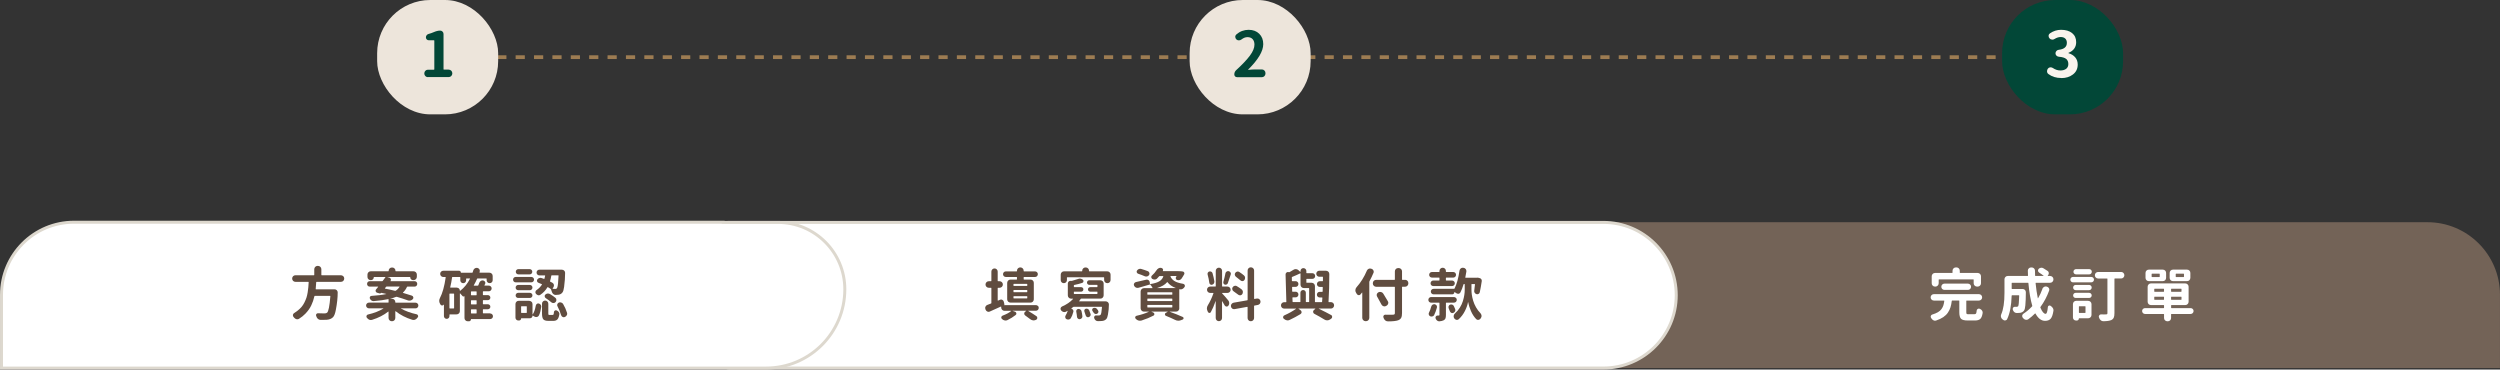 <?xml version="1.0" encoding="UTF-8"?>
<svg id="b" data-name="圖層 2" xmlns="http://www.w3.org/2000/svg" width="894.74" height="132.26" viewBox="0 0 894.74 132.26">
  <rect x="0" y="0" width="894.74" height="132.26" fill="#333333" stroke="none"/>
  <g id="c" data-name="圖層 4">
    <g>
      <path d="M562.67,79.53h306.1c14.33,0,25.96,11.63,25.96,25.96v26.24h-332.07v-52.2h0Z" style="fill: #736357;"/>
      <path d="M260.94,79.6h312.92c14.39,0,26.06,11.68,26.06,26.06h0c0,14.39-11.68,26.06-26.06,26.06H260.94c-1.17,0-2.12-.95-2.12-2.12v-47.88c0-1.17,.95-2.12,2.12-2.12Z" style="fill: #fff; stroke: #ddd8ce; stroke-miterlimit: 10; stroke-width: 1.07px;"/>
      <g>
        <line x1="173.03" y1="20.46" x2="174.67" y2="20.46" style="fill: none; stroke: #9d7c52; stroke-miterlimit: 10; stroke-width: 1.34px;"/>
        <line x1="177.96" y1="20.46" x2="715.31" y2="20.46" style="fill: none; stroke: #9d7c52; stroke-dasharray: 0 0 3.29 3.29; stroke-miterlimit: 10; stroke-width: 1.34px;"/>
        <line x1="716.95" y1="20.46" x2="718.59" y2="20.46" style="fill: none; stroke: #9d7c52; stroke-miterlimit: 10; stroke-width: 1.34px;"/>
      </g>
      <rect x="134.98" width="43.31" height="40.93" rx="19.04" ry="19.04" style="fill: #ede5db;"/>
      <path d="M153.15,27.62c-.35,0-.66-.13-.91-.38-.26-.26-.38-.56-.38-.91v-.09c0-.35,.13-.66,.38-.91s.56-.38,.91-.38h2.11c.12,0,.18-.05,.18-.15V14.56c0-.1-.06-.15-.18-.15h-1.82c-.28,0-.52-.1-.71-.3-.2-.2-.3-.44-.3-.74s.09-.55,.28-.78c.18-.23,.42-.38,.71-.45,.66-.18,1.25-.38,1.78-.62,.86-.38,1.64-.57,2.33-.57,.34,0,.62,.12,.86,.36s.35,.53,.35,.87v12.59c0,.1,.06,.15,.18,.15h1.67c.35,0,.66,.13,.91,.38,.26,.26,.38,.56,.38,.91v.09c0,.35-.13,.66-.38,.91s-.56,.38-.91,.38h-7.43Z" style="fill: #024737;"/>
      <rect x="425.76" width="43.31" height="40.93" rx="19.04" ry="19.04" style="fill: #ede5db;"/>
      <path d="M442.72,27.62c-.26,0-.49-.09-.68-.27-.19-.18-.29-.41-.29-.69,0-.63,.23-1.16,.7-1.58,2.17-1.98,3.79-3.7,4.88-5.16s1.63-2.78,1.63-3.93c0-.85-.22-1.51-.66-1.99-.44-.48-1.06-.71-1.85-.71-.72,0-1.43,.28-2.13,.83-.29,.22-.61,.33-.95,.33s-.63-.12-.88-.35c-.26-.26-.4-.57-.4-.92s.14-.64,.42-.88c1.26-1.08,2.72-1.63,4.37-1.63,1.57,0,2.83,.47,3.79,1.41,.96,.94,1.44,2.18,1.44,3.71,0,2.52-1.8,5.56-5.41,9.12-.03,.02-.04,.04-.02,.07,.02,.03,.04,.04,.07,.02,1.04-.1,1.88-.15,2.53-.15h2.33c.35,0,.66,.13,.91,.38,.26,.26,.38,.56,.38,.91v.2c0,.35-.13,.66-.38,.91s-.56,.38-.91,.38h-8.9Z" style="fill: #024737;"/>
      <rect x="716.54" width="43.31" height="40.93" rx="19.04" ry="19.04" style="fill: #024737;"/>
      <path d="M737.75,27.92c-1.85,0-3.39-.48-4.64-1.43-.29-.22-.46-.52-.48-.9v-.13c0-.32,.1-.62,.31-.9,.21-.28,.48-.43,.83-.46h.15c.28,0,.54,.08,.79,.24,.86,.59,1.76,.88,2.7,.88,.86,0,1.55-.2,2.07-.6,.51-.4,.77-.97,.77-1.7,0-.78-.25-1.38-.75-1.81-.5-.43-1.38-.7-2.64-.8-.34-.03-.62-.16-.86-.39s-.35-.51-.35-.84,.12-.6,.35-.85,.51-.38,.84-.41c1.92-.22,2.88-1.05,2.88-2.48,0-.66-.19-1.17-.58-1.54-.39-.37-.94-.55-1.66-.55-.72,.02-1.43,.24-2.13,.68-.25,.18-.52,.26-.81,.26-.06,0-.11,0-.15-.02-.37-.03-.66-.18-.88-.44l-.02-.04c-.21-.23-.31-.5-.31-.81v-.13c.04-.35,.21-.63,.5-.83,1.25-.84,2.56-1.25,3.96-1.25,1.66,0,2.97,.39,3.95,1.17,.97,.78,1.46,1.87,1.46,3.27,0,.88-.23,1.64-.7,2.29s-1.14,1.14-2.02,1.49c-.04,.01-.07,.04-.07,.08s.02,.06,.07,.08c.98,.28,1.77,.77,2.37,1.46,.6,.7,.9,1.56,.9,2.6,0,1.48-.56,2.66-1.69,3.53s-2.51,1.31-4.15,1.31Z" style="fill: #f9f4ed;"/>
      <path d="M278.42,79.6h-19.6v-.07H26.5c-14.34,0-25.96,11.62-25.96,25.96v26.24H274.17c15.57,0,28.19-12.62,28.19-28.19h0c0-13.22-10.72-23.94-23.94-23.94Z" style="fill: #fff; stroke: #ddd8ce; stroke-miterlimit: 10; stroke-width: 1.07px;"/>
      <g>
        <path d="M122.86,98.85c.23,.23,.34,.51,.34,.84s-.12,.61-.34,.84-.5,.34-.83,.34h-8.68c-.11,0-.17,.05-.18,.14-.07,1.05-.13,1.85-.18,2.4-.01,.09,.03,.14,.12,.14h6.64c.32,0,.59,.11,.81,.34,.2,.22,.3,.47,.3,.77,0,1.87-.22,3.92-.65,6.16-.24,1.32-.57,2.21-.99,2.67-.53,.55-1.27,.87-2.22,.95-.34,.03-.8,.04-1.39,.04h-.95c-.32-.01-.61-.13-.87-.35-.26-.22-.44-.51-.55-.86-.03-.07-.05-.13-.08-.2-.04-.09-.06-.19-.06-.28,0-.13,.04-.26,.12-.38,.12-.2,.3-.3,.53-.3h.04c.69,.04,1.45,.06,2.28,.06,.47,0,.8-.09,.99-.26,.51-.44,.9-2.4,1.17-5.88,.01-.09-.03-.14-.12-.14h-5.41c-.09,0-.16,.05-.18,.14-.27,1.2-.64,2.28-1.11,3.25-.47,1.01-1.17,2-2.1,2.97-.67,.7-1.45,1.32-2.32,1.86-.2,.11-.4,.16-.59,.16-.11,0-.21-.01-.32-.04-.31-.08-.57-.26-.79-.52-.07-.09-.14-.18-.22-.26-.16-.17-.24-.38-.24-.61v-.14c.04-.28,.18-.49,.42-.63,.38-.23,.72-.46,1.03-.71,.62-.47,1.14-.95,1.56-1.42,.42-.48,.79-1.03,1.1-1.66,.31-.62,.55-1.2,.73-1.73,.17-.52,.32-1.15,.44-1.88s.2-1.35,.24-1.88c.04-.49,.08-1.07,.12-1.76,0-.11-.05-.16-.16-.16h-4.56c-.34,0-.62-.11-.85-.34s-.34-.51-.34-.84,.11-.61,.34-.84,.51-.34,.85-.34h6.58c.09,0,.14-.05,.14-.16v-2c0-.32,.12-.6,.35-.84,.24-.24,.51-.35,.84-.35h.16c.32,0,.6,.12,.84,.35,.24,.24,.35,.52,.35,.84v2c0,.11,.05,.16,.14,.16h6.86c.32,0,.6,.12,.83,.34Z" style="fill: #604c3f;"/>
        <path d="M149.44,108.62c.19,.2,.29,.44,.29,.72s-.1,.52-.29,.72c-.2,.2-.43,.3-.72,.3h-5.19s-.04,0-.04,.03c0,.02,0,.03,.02,.03,1.56,.9,3.43,1.59,5.61,2.06,.24,.05,.4,.2,.48,.44,.04,.08,.06,.16,.06,.24,0,.15-.05,.29-.16,.42-.04,.07-.09,.13-.14,.18-.21,.3-.48,.51-.81,.65-.19,.07-.38,.1-.57,.1-.15,0-.29-.02-.42-.06-2.29-.7-4.27-1.72-5.96-3.07-.03-.01-.05-.01-.08,0-.03,.01-.04,.03-.04,.06v2.34c0,.34-.12,.62-.34,.85-.23,.23-.51,.34-.85,.34h-.04c-.34,0-.62-.11-.85-.34-.23-.23-.34-.51-.34-.85v-2.22s-.02-.05-.05-.06c-.03-.01-.06,0-.07,.02-1.62,1.28-3.55,2.26-5.79,2.95-.13,.04-.28,.06-.42,.06-.19,0-.38-.03-.56-.1-.32-.13-.59-.35-.81-.65-.03-.03-.05-.05-.08-.08-.09-.13-.14-.28-.14-.44,0-.07,.01-.15,.04-.24,.08-.24,.24-.39,.49-.45,2.19-.51,4.04-1.22,5.53-2.14,.03-.01,.04-.03,.03-.05,0-.02-.02-.03-.05-.03h-5.15c-.27,0-.5-.1-.71-.3-.2-.2-.3-.44-.3-.72s.1-.51,.3-.72c.2-.2,.44-.3,.71-.3h6.88c.11,0,.16-.05,.16-.14v-.99c0-.09-.05-.13-.16-.12-1.33,.3-3.06,.53-5.17,.71h-.1c-.24,0-.47-.07-.69-.22-.26-.17-.44-.4-.57-.69-.04-.09-.06-.2-.06-.3s.03-.22,.1-.34c.11-.2,.28-.31,.53-.32,2.19-.15,3.95-.36,5.27-.65,.03,0,.04,0,.04-.03,0-.02-.01-.03-.04-.03-.05-.01-.3-.07-.75-.17s-.77-.17-.99-.21c-.04-.01-.07,0-.08,.02-.12,.13-.26,.2-.42,.2-.05,0-.11,0-.16-.02l-.85-.24c-.26-.07-.42-.23-.51-.48-.03-.08-.04-.16-.04-.24,0-.17,.06-.34,.18-.48,.13-.15,.38-.44,.73-.89,.03-.01,.03-.03,.02-.06-.01-.03-.03-.04-.06-.04h-2.97c-.27,0-.5-.09-.68-.28-.18-.19-.27-.42-.27-.69s.09-.5,.27-.69c.18-.19,.41-.28,.68-.28h4.44c.09,0,.17-.04,.22-.12,.58-.78,.9-1.2,.95-1.27,.01-.03,.01-.05,0-.08-.01-.03-.03-.04-.06-.04h-3.96c-.09,0-.14,.04-.14,.12,0,.28-.1,.52-.29,.72-.2,.2-.43,.29-.72,.29h-.12c-.31,0-.58-.11-.8-.33s-.33-.49-.33-.8v-.85c0-.32,.11-.6,.34-.84,.23-.24,.51-.35,.85-.35h6.24c.11,0,.16-.05,.16-.14v-.02c0-.34,.11-.62,.34-.85,.23-.23,.51-.34,.85-.34h.06c.34,0,.62,.11,.85,.34,.23,.23,.34,.51,.34,.85v.02c0,.09,.05,.14,.16,.14h6.3c.34,0,.62,.12,.85,.35,.23,.24,.34,.52,.34,.84v.79c0,.32-.11,.6-.34,.84-.23,.24-.51,.35-.85,.35h-.16c-.28,0-.52-.1-.72-.29-.2-.19-.29-.43-.29-.72,0-.08-.05-.12-.14-.12h-8.04s-.02,0-.02,.01,0,.02,.02,.03l.73,.2c.24,.08,.4,.24,.48,.49,.04,.09,.06,.18,.06,.26,0,.15-.05,.29-.16,.42-.01,.03-.01,.05,0,.07,.01,.02,.03,.03,.06,.03h8.56c.27,0,.49,.09,.68,.28,.18,.19,.27,.42,.27,.69s-.09,.5-.27,.69c-.18,.19-.41,.28-.68,.28h-2.52c-.11,0-.18,.05-.22,.14-.35,.77-.82,1.43-1.41,1.98-.03,.03-.04,.06-.03,.09s.03,.05,.07,.05c1.21,.35,2.25,.67,3.13,.97,.27,.09,.44,.27,.5,.53,.03,.08,.04,.15,.04,.22,0,.19-.07,.36-.2,.5-.21,.26-.49,.42-.83,.5-.12,.03-.25,.04-.38,.04-.2,0-.4-.03-.59-.1-1.09-.4-2.4-.83-3.92-1.27-.09-.03-.19-.02-.28,.02-.59,.24-1.27,.46-2.04,.65,0,.03,0,.04,.02,.04h.57c.34,0,.62,.11,.85,.34,.23,.23,.34,.51,.34,.85v.06c0,.09,.05,.14,.16,.14h7.07c.28,0,.52,.1,.72,.3Zm-11.05-6.06c-.09,0-.18,.04-.24,.12l-.38,.48s-.01,.05,0,.08,.03,.05,.06,.06c1.17,.22,2.36,.48,3.55,.79,.11,.01,.2,0,.28-.04,.54-.36,.98-.82,1.33-1.37,.03-.03,.03-.05,0-.08-.02-.03-.04-.04-.07-.04h-4.54Z" style="fill: #604c3f;"/>
        <path d="M175.44,112.19c.27,0,.5,.1,.7,.29,.19,.2,.29,.43,.29,.71s-.1,.51-.29,.71c-.2,.19-.43,.29-.7,.29h-6.78c-.07,0-.1,.03-.1,.1,0,.19-.07,.35-.21,.49-.14,.14-.31,.21-.5,.21h-.44c-.32,0-.6-.12-.83-.34s-.34-.5-.34-.81v-7.79s-.01-.05-.04-.04c-.11,.08-.23,.11-.36,.1-.13-.01-.24-.07-.32-.18-.3-.35-.56-.65-.81-.91-.03-.03-.05-.03-.08-.02-.03,.01-.04,.03-.04,.06v6.26c0,.34-.11,.62-.34,.85s-.51,.34-.85,.34h-2.38c-.11,0-.16,.05-.16,.16v.46c0,.27-.1,.5-.29,.7-.2,.19-.43,.29-.7,.29s-.5-.1-.7-.29c-.2-.2-.29-.43-.29-.7v-4.08s0-.04-.03-.05c-.02,0-.04,0-.05,.03-.13,.2-.32,.3-.54,.3h-.06c-.26-.01-.45-.14-.59-.38-.04-.08-.09-.17-.14-.26-.19-.34-.28-.68-.28-1.03,0-.32,.09-.65,.26-.99,.92-1.74,1.6-4.2,2.06-7.39,.03-.09-.01-.14-.12-.14h-.73c-.31,0-.58-.11-.8-.33-.22-.22-.33-.49-.33-.8s.11-.57,.33-.79c.22-.21,.49-.32,.8-.32h5.65c.17,0,.32,.06,.44,.18s.18,.27,.18,.44c0,.05,.03,.08,.08,.08h3.96c.11,0,.17-.05,.2-.14,.07-.21,.13-.43,.2-.65,.09-.32,.28-.57,.55-.75,.21-.13,.44-.2,.67-.2,.08,0,.16,0,.24,.02,.31,.05,.55,.22,.73,.49,.11,.17,.16,.36,.16,.54,0,.11-.01,.21-.04,.3-.01,.07-.03,.15-.06,.24-.01,.03,0,.06,0,.09,.02,.03,.05,.05,.09,.05h3.43c.34,0,.62,.12,.85,.34s.34,.51,.34,.85v1.49c0,.3-.1,.55-.31,.76-.21,.21-.46,.31-.77,.31s-.56-.1-.77-.31-.31-.46-.31-.76v-.46c0-.11-.05-.16-.16-.16h-3.07c-.09,0-.16,.05-.2,.14-.3,.71-.69,1.49-1.17,2.32-.01,.03-.01,.05,0,.08,.01,.03,.04,.04,.08,.04h1.35c.09,0,.16-.05,.2-.14,.12-.31,.23-.59,.32-.85,.11-.31,.3-.54,.58-.71,.19-.12,.39-.18,.61-.18,.09,0,.18,.01,.26,.04,.3,.05,.5,.22,.63,.48,.07,.12,.1,.25,.1,.38s-.03,.27-.1,.4c-.07,.13-.14,.28-.22,.44-.01,.03-.01,.05,0,.08,.01,.03,.04,.04,.08,.04h1.47c.28,0,.52,.1,.73,.3s.3,.44,.3,.72-.1,.51-.3,.72c-.2,.2-.44,.3-.73,.3h-1.94c-.11,0-.16,.05-.16,.14v1.09c0,.09,.05,.14,.16,.14h1.62c.24,0,.45,.09,.63,.26,.17,.18,.26,.39,.26,.64s-.09,.46-.26,.64c-.18,.17-.38,.26-.63,.26h-1.62c-.11,0-.16,.05-.16,.16v1.17c0,.09,.05,.14,.16,.14h1.62c.24,0,.45,.09,.63,.26,.17,.17,.26,.38,.26,.63s-.09,.45-.26,.63c-.18,.17-.38,.26-.63,.26h-1.62c-.11,0-.16,.05-.16,.16v1.15c0,.11,.05,.16,.16,.16h2.44Zm-13.06-1.8c.09,0,.14-.05,.14-.16v-5.01c0-.09-.05-.14-.14-.14h-1.37c-.11,0-.16,.05-.16,.14v5.01c0,.11,.05,.16,.16,.16h1.37Zm1.15-7.43c.3,0,.54,.1,.75,.31s.3,.46,.3,.76c0,.01,.01,.03,.04,.05,.03,.02,.05,.02,.08,0,1.44-1.1,2.6-2.53,3.49-4.28,.01-.03,.01-.06,0-.09-.01-.03-.04-.05-.08-.05h-1.13c-.11,0-.16,.05-.16,.16v.5c0,.28-.1,.52-.3,.73s-.45,.3-.74,.3-.54-.1-.74-.3c-.2-.2-.3-.44-.3-.73v-1.05c0-.09-.05-.14-.16-.14h-2.6c-.11,0-.17,.05-.18,.14-.16,1.16-.38,2.34-.67,3.53-.03,.1,.01,.14,.12,.14h2.28Zm6.91,2.71c.09,0,.14-.05,.14-.14v-1.09c0-.09-.05-.14-.14-.14h-1.72c-.11,0-.16,.05-.16,.14v1.09c0,.09,.05,.14,.16,.14h1.72Zm0,3.27c.09,0,.14-.05,.14-.14v-1.17c0-.11-.05-.16-.14-.16h-1.72c-.11,0-.16,.05-.16,.16v1.17c0,.09,.05,.14,.16,.14h1.72Zm-1.72,1.78c-.11,0-.16,.05-.16,.16v1.15c0,.11,.05,.16,.16,.16h1.72c.09,0,.14-.05,.14-.16v-1.15c0-.11-.05-.16-.14-.16h-1.72Z" style="fill: #604c3f;"/>
        <path d="M190.14,99.11c.27,0,.5,.09,.7,.28s.29,.42,.29,.69-.1,.5-.29,.69-.43,.28-.7,.28h-5.55c-.27,0-.5-.09-.69-.28-.19-.19-.28-.42-.28-.69s.09-.5,.28-.69c.19-.19,.42-.28,.69-.28h5.55Zm-.75,8.56c.32,0,.6,.12,.84,.34s.35,.51,.35,.85v3.63s.01,.04,.03,.05c.02,0,.04,0,.05-.03,.5-.73,.86-1.77,1.09-3.13,.05-.27,.19-.48,.4-.63,.15-.11,.31-.16,.48-.16,.08,0,.16,.01,.24,.04,.27,.07,.48,.22,.65,.46,.13,.19,.2,.39,.2,.61,0,.05,0,.11-.02,.16-.08,.59-.19,1.14-.32,1.65s-.3,.97-.5,1.38c-.15,.29-.38,.48-.71,.54-.11,.03-.2,.04-.28,.04-.23,0-.45-.07-.67-.2l-.54-.32s-.05-.02-.07-.01c-.02,0-.03,.02-.03,.05,0,.25-.09,.47-.26,.65s-.39,.26-.65,.26h-3.07c-.07,0-.1,.03-.1,.08,0,.2-.07,.37-.21,.51-.14,.14-.31,.21-.5,.21h-.3c-.28,0-.52-.1-.72-.3-.19-.2-.29-.44-.29-.71v-4.85c0-.34,.11-.62,.34-.85s.51-.34,.85-.34h3.71Zm.22-5.69c.27,0,.5,.09,.68,.27s.27,.4,.27,.67-.09,.48-.27,.67-.41,.27-.68,.27h-4.14c-.26,0-.47-.09-.66-.27s-.27-.4-.27-.67,.09-.48,.27-.67,.4-.27,.66-.27h4.14Zm-4.16,4.66c-.24,0-.46-.09-.64-.26-.18-.18-.27-.39-.27-.65s.09-.47,.27-.66,.39-.27,.64-.27h4.18c.25,0,.47,.09,.66,.27s.27,.4,.27,.66-.09,.47-.27,.65c-.18,.17-.4,.26-.66,.26h-4.18Zm4.12-10.32c.25,0,.47,.09,.66,.27s.27,.4,.27,.67-.09,.48-.27,.67-.4,.27-.66,.27h-4.04c-.26,0-.47-.09-.66-.27s-.27-.4-.27-.67,.09-.49,.27-.67,.4-.27,.66-.27h4.04Zm-1.19,15.67c.11,0,.16-.05,.16-.16v-2.08c0-.09-.05-.14-.16-.14h-1.72c-.11,0-.16,.05-.16,.14v2.08c0,.11,.05,.16,.16,.16h1.72Zm4.32-10.8c-.24-.08-.4-.24-.48-.48-.03-.09-.04-.18-.04-.26,0-.15,.04-.29,.12-.42,.17-.26,.4-.43,.69-.52,.15-.05,.29-.08,.43-.08s.28,.03,.41,.08c.21,.07,.5,.17,.85,.3,.09,.04,.15,0,.18-.1,.09-.34,.17-.67,.24-1.01,.01-.09-.03-.14-.12-.14h-1.94c-.28,0-.52-.1-.72-.3-.2-.2-.29-.45-.29-.73s.1-.52,.29-.72c.19-.2,.43-.29,.72-.29h8.04c.34,0,.62,.11,.85,.34,.21,.22,.32,.48,.32,.79,0,1.55-.12,3.22-.36,5.03-.13,1.02-.34,1.69-.61,2-.34,.44-.79,.71-1.35,.79-.26,.04-.61,.07-1.05,.08h-.04c-.31,0-.58-.11-.83-.32-.26-.23-.43-.51-.52-.85-.09-.32-.2-.61-.3-.85-.04-.08-.11-.15-.2-.2-.29-.2-.58-.38-.87-.55-.09-.04-.17-.02-.22,.06-.62,1.06-1.46,1.95-2.52,2.67-.18,.12-.36,.18-.54,.18-.09,0-.19-.01-.28-.04-.28-.08-.53-.25-.73-.5-.15-.16-.22-.35-.22-.57,0-.05,0-.1,.02-.14,.04-.27,.17-.48,.4-.63,.78-.52,1.42-1.17,1.92-1.94,.05-.08,.03-.14-.06-.18-.42-.17-.81-.34-1.17-.48Zm3.98,11.53h1.09c.16,0,.28-.07,.34-.2,.07-.13,.12-.42,.14-.85,.03-.24,.15-.42,.36-.54,.11-.07,.22-.1,.34-.1,.11,0,.21,.03,.3,.08,.31,.12,.55,.32,.73,.58,.15,.2,.22,.42,.22,.65,0,.07,0,.13-.02,.2-.15,.88-.39,1.48-.72,1.81-.33,.33-.81,.49-1.44,.49h-1.7c-.96,0-1.58-.19-1.89-.58s-.45-1.1-.45-2.15v-3.39c0-.32,.11-.6,.33-.82,.22-.22,.49-.33,.8-.33s.58,.11,.8,.33c.22,.22,.33,.5,.33,.82v3.37c0,.28,.02,.46,.07,.53,.05,.07,.17,.1,.35,.1Zm-1.37-6.04c-.21-.13-.34-.33-.36-.59-.01-.04-.02-.08-.02-.12,0-.2,.08-.38,.24-.54,.21-.2,.47-.33,.77-.38h.18c.23,0,.44,.05,.65,.16,.78,.46,1.45,.92,2.02,1.39,.23,.19,.34,.44,.34,.77,0,.3-.11,.55-.32,.77-.2,.22-.45,.32-.75,.32s-.56-.1-.79-.3c-.55-.49-1.21-.98-1.96-1.47Zm4.6-8c.01-.09-.03-.14-.14-.14h-2.28c-.09,0-.16,.05-.18,.14-.11,.7-.26,1.34-.45,1.92-.03,.11,0,.18,.1,.22,.26,.12,.49,.24,.71,.36,.29,.15,.48,.38,.56,.71,.01,.09,.02,.19,.02,.28,0,.22-.06,.42-.18,.63l-.28,.44s-.01,.06,0,.09c.01,.03,.04,.05,.08,.05,.24,.01,.52,.02,.83,.02,.17,.01,.31,0,.4-.06,.16-.08,.28-.24,.36-.48,.19-.51,.34-1.9,.44-4.18Zm-.38,10.94c-.08-.15-.12-.3-.12-.46,0-.09,.02-.19,.06-.3,.09-.27,.27-.46,.52-.56,.16-.07,.32-.1,.49-.1,.13,0,.27,.03,.4,.08,.3,.09,.52,.28,.67,.54,.58,.98,1.04,2.01,1.37,3.07,.05,.12,.08,.25,.08,.38,0,.18-.05,.36-.14,.54-.16,.3-.4,.51-.71,.65-.12,.05-.24,.08-.36,.08-.16,0-.32-.04-.46-.12-.26-.15-.43-.37-.53-.67-.3-1.05-.72-2.09-1.27-3.13Z" style="fill: #604c3f;"/>
      </g>
      <g>
        <path d="M371.47,109.45c.19,.2,.29,.44,.29,.73s-.1,.53-.29,.73c-.2,.2-.43,.3-.72,.3h-2.71s-.02,.01-.03,.03c0,.02,0,.04,0,.05,1.21,.73,2.19,1.35,2.95,1.88,.19,.15,.28,.34,.28,.57,0,.32-.13,.55-.4,.69l-.12,.06c-.26,.12-.52,.18-.79,.18-.08,0-.16,0-.24-.02-.35-.05-.67-.19-.95-.4-.55-.44-1.16-.9-1.82-1.35-.24-.16-.36-.39-.36-.69,0-.27,.11-.48,.34-.65l.36-.26s.02-.03,0-.05c0-.02-.02-.03-.03-.03h-4.8s-.02,0-.03,.02c0,.01,0,.02,.01,.02l.87,.3c.26,.09,.41,.27,.46,.53,.01,.05,.02,.11,.02,.16,0,.2-.09,.36-.26,.49-.85,.67-1.82,1.28-2.93,1.82-.23,.11-.46,.16-.69,.16-.11,0-.21-.01-.32-.04-.35-.07-.65-.23-.91-.48-.03-.03-.05-.05-.08-.08-.15-.13-.22-.3-.22-.48,0-.05,0-.11,.02-.16,.05-.26,.2-.42,.44-.51,1.33-.5,2.36-1.05,3.09-1.65,.03-.01,.03-.03,.02-.05-.01-.02-.03-.03-.06-.03h-2.34c-.34,0-.62-.12-.85-.35s-.34-.51-.34-.84v-.26s-.02-.05-.05-.07c-.03-.02-.06-.02-.09,0-1.43,.65-2.74,1.24-3.94,1.78-.15,.07-.3,.1-.46,.1-.13,0-.28-.03-.42-.1-.29-.12-.5-.34-.62-.65l-.08-.22c-.05-.13-.08-.27-.08-.4,0-.17,.04-.34,.12-.5,.13-.3,.36-.5,.67-.61,.36-.15,.79-.32,1.29-.5,.09-.03,.14-.09,.14-.2v-5.27c0-.11-.05-.16-.16-.16h-.77c-.32,0-.6-.11-.83-.34-.23-.23-.34-.5-.34-.83s.12-.6,.34-.83c.23-.23,.5-.34,.83-.34h.77c.11,0,.16-.05,.16-.14v-3.31c0-.31,.11-.58,.33-.8,.22-.22,.49-.33,.8-.33s.58,.11,.8,.33c.22,.22,.33,.49,.33,.8v3.31c0,.09,.05,.14,.16,.14h.52c.32,0,.6,.11,.83,.34,.23,.23,.34,.5,.34,.83s-.11,.6-.34,.83c-.23,.23-.5,.34-.83,.34h-.52c-.11,0-.16,.05-.16,.16v4.34s.02,.07,.05,.09c.03,.02,.06,.02,.09,0,.28-.12,.51-.22,.69-.3,.13-.05,.26-.08,.38-.08,.16,0,.31,.04,.45,.12,.28,.13,.46,.35,.52,.65l.22,.93c.04,.13,0,.24-.14,.3h11.41c.28,0,.52,.1,.72,.3Zm-7.64-9.39c.09,0,.14-.05,.14-.16v-.63c0-.09-.05-.14-.14-.14h-3.84c-.28,0-.52-.1-.72-.29-.2-.2-.29-.43-.29-.71s.1-.51,.29-.71c.19-.2,.43-.29,.72-.29h3.84c.09,0,.14-.05,.14-.14v-.1c0-.34,.12-.62,.35-.85,.24-.23,.51-.34,.84-.34h.02c.32,0,.6,.12,.84,.34,.24,.23,.35,.51,.35,.85v.1c0,.09,.05,.14,.14,.14h3.94c.27,0,.5,.1,.7,.29s.29,.43,.29,.71-.1,.51-.29,.71-.43,.29-.7,.29h-3.94c-.09,0-.14,.05-.14,.14v.63c0,.11,.05,.16,.14,.16h2.3c.34,0,.62,.12,.85,.34s.34,.51,.34,.85v5.86c0,.34-.12,.62-.34,.85s-.51,.34-.85,.34h-7.15c-.32,0-.6-.12-.84-.34-.24-.23-.35-.51-.35-.85v-5.86c0-.34,.12-.62,.35-.85,.23-.23,.51-.34,.84-.34h2.16Zm3.69,2.28c.09,0,.14-.05,.14-.14v-.46c0-.09-.05-.14-.14-.14h-4.66c-.09,0-.14,.05-.14,.14v.46c0,.09,.05,.14,.14,.14h4.66Zm0,2.24c.09,0,.14-.05,.14-.16v-.48c0-.11-.05-.16-.14-.16h-4.66c-.09,0-.14,.05-.14,.16v.48c0,.11,.05,.16,.14,.16h4.66Zm0,2.22c.09,0,.14-.05,.14-.16v-.5c0-.09-.05-.14-.14-.14h-4.66c-.09,0-.14,.05-.14,.14v.5c0,.11,.05,.16,.14,.16h4.66Z" style="fill: #604c3f;"/>
        <path d="M386.23,107.73s-.03,.05-.02,.08c.01,.03,.04,.04,.08,.04h9.45c.32,0,.59,.12,.81,.34,.21,.22,.32,.47,.32,.77,0,1.16-.11,2.36-.34,3.61-.13,.78-.32,1.31-.57,1.58-.36,.42-.88,.66-1.55,.73-.32,.04-.77,.06-1.35,.06h-.14c-.31,0-.58-.11-.82-.31-.24-.21-.4-.47-.5-.8-.01-.08-.02-.15-.02-.22,0-.16,.05-.31,.14-.44,.12-.19,.3-.28,.53-.28h.04c.21,.01,.41,.02,.58,.02h.32c.32,0,.55-.07,.69-.22,.23-.24,.4-1.15,.51-2.73,.01-.11-.03-.16-.14-.16h-9.93c-.09,0-.18,.03-.26,.1-.15,.12-.36,.28-.63,.46-.03,.01-.04,.03-.03,.06,0,.03,.02,.04,.05,.04,.26,.08,.45,.24,.59,.46,.09,.15,.14,.3,.14,.46,0,.08-.01,.16-.04,.24-.24,.93-.54,1.69-.91,2.28-.16,.26-.4,.4-.71,.44-.08,.01-.16,.02-.24,.02-.21,0-.42-.05-.62-.16-.23-.13-.36-.33-.4-.58-.01-.07-.02-.13-.02-.2,0-.19,.05-.37,.16-.55,.28-.46,.52-.97,.71-1.55,.01-.03,.01-.05,0-.07s-.04-.02-.07,0c-.16,.11-.34,.21-.53,.3-.19,.09-.38,.14-.59,.14-.12,0-.24-.02-.36-.06-.32-.09-.59-.28-.81-.57-.12-.17-.18-.35-.18-.53,0-.08,0-.17,.02-.26,.08-.27,.26-.46,.53-.59,1.64-.71,2.95-1.61,3.92-2.69,.01-.01,.02-.03,.01-.06,0-.03-.03-.04-.07-.04h-.62c-.34,0-.62-.12-.85-.35-.23-.24-.34-.51-.34-.84v-4.2c0-.31,.11-.57,.34-.77,.19-.15,.4-.22,.62-.22,.07,0,.13,0,.2,.02h.04c.09,.01,.19,0,.28-.02,.86-.23,1.62-.46,2.26-.69,.19-.08,.38-.12,.56-.12,.11,0,.21,.01,.32,.04,.31,.05,.57,.19,.79,.4,.13,.13,.2,.29,.2,.46,0,.05,0,.11-.02,.16-.05,.24-.2,.4-.42,.48-.81,.27-1.76,.52-2.87,.75-.09,.01-.14,.07-.14,.18v.44c0,.11,.05,.16,.16,.16h2.44c.23,0,.42,.08,.58,.23s.23,.34,.23,.56-.08,.41-.23,.58-.35,.24-.58,.24h-2.44c-.11,0-.16,.05-.16,.14v.53c0,.11,.05,.16,.16,.16h8.12c.11,0,.16-.05,.16-.16v-.53c0-.09-.05-.14-.16-.14h-2.42c-.23,0-.42-.08-.58-.24s-.23-.35-.23-.58,.08-.41,.23-.56,.35-.23,.58-.23h2.42c.11,0,.16-.05,.16-.16v-.52c0-.09-.05-.14-.16-.14h-2.77c-.22,0-.4-.08-.57-.24-.16-.16-.24-.36-.24-.59s.08-.42,.24-.58,.35-.24,.57-.24h3.96c.34,0,.62,.12,.85,.35,.23,.24,.34,.51,.34,.84v4.2c0,.32-.11,.6-.34,.84-.23,.24-.51,.35-.85,.35h-6.82c-.09,0-.17,.04-.22,.12-.15,.23-.32,.46-.5,.71Zm3.53-10.76c0,.09,.05,.14,.16,.14h6.36c.34,0,.62,.12,.85,.35,.23,.24,.34,.51,.34,.84v1.9c0,.32-.11,.6-.33,.82s-.5,.33-.82,.33-.6-.11-.82-.33c-.22-.22-.33-.49-.33-.82v-.83c0-.09-.05-.14-.16-.14h-13c-.11,0-.16,.05-.16,.14v.87c0,.31-.11,.57-.32,.79-.22,.22-.48,.32-.79,.32s-.57-.11-.79-.32c-.22-.21-.32-.48-.32-.79v-1.94c0-.32,.11-.6,.34-.84,.23-.24,.51-.35,.85-.35h6.34c.11,0,.16-.05,.16-.14v-.06c0-.34,.11-.62,.34-.85s.51-.34,.85-.34h.06c.34,0,.62,.11,.85,.34,.23,.23,.34,.51,.34,.85v.06Zm-4.58,14.58v-.18c0-.16,.05-.32,.14-.46,.13-.2,.32-.32,.57-.34h.14c.21,0,.41,.06,.59,.18,.23,.13,.38,.33,.44,.58,.15,.63,.26,1.23,.32,1.8v.12c0,.23-.07,.43-.22,.61-.19,.22-.42,.34-.71,.38h-.12c-.2,0-.39-.07-.56-.22-.2-.17-.31-.4-.32-.67-.05-.61-.14-1.2-.26-1.8Zm2.93-.04c-.04-.09-.06-.19-.06-.28,0-.12,.03-.24,.08-.34,.09-.21,.26-.35,.48-.4,.09-.01,.18-.02,.26-.02,.16,0,.32,.03,.46,.1,.23,.11,.4,.28,.5,.5,.2,.44,.36,.88,.48,1.29,.03,.09,.04,.18,.04,.26,0,.15-.05,.3-.14,.44-.13,.23-.33,.38-.58,.44-.08,.03-.16,.04-.24,.04-.15,0-.3-.05-.44-.14-.2-.12-.34-.31-.4-.56-.12-.43-.27-.88-.44-1.33Zm4.89-.36c.08,.13,.12,.27,.12,.4,0,.08-.01,.17-.04,.26-.09,.23-.26,.4-.48,.5-.12,.05-.24,.08-.36,.08-.11,0-.22-.02-.32-.06-.23-.09-.41-.25-.54-.46-.12-.19-.25-.38-.38-.58-.12-.18-.16-.37-.1-.58s.17-.35,.36-.43c.15-.07,.3-.1,.46-.1,.09,0,.18,0,.26,.02,.26,.05,.46,.18,.63,.38,.13,.19,.27,.38,.4,.56Z" style="fill: #604c3f;"/>
        <path d="M422.08,110.33c0,.32-.11,.6-.34,.84-.23,.24-.51,.35-.85,.35h-2.22s-.04,0-.04,.02,0,.03,.02,.04c1.59,.56,3.14,1.18,4.66,1.86,.2,.09,.3,.25,.29,.47,0,.22-.11,.37-.31,.45l-.63,.24c-.31,.12-.62,.18-.93,.18-.42,0-.83-.11-1.23-.32-.97-.48-2.05-.96-3.23-1.43-.21-.09-.33-.26-.35-.49-.02-.24,.07-.41,.27-.54l.71-.4s.02-.03,.02-.05-.01-.03-.04-.03h-5.73s-.02,0-.03,.03c0,.02,0,.03,0,.03l.67,.28c.24,.11,.36,.3,.36,.58,0,.23-.1,.4-.3,.51-1.23,.65-2.65,1.23-4.28,1.76-.19,.05-.38,.08-.57,.08-.16,0-.32-.02-.49-.06-.35-.09-.66-.27-.93-.53-.04-.05-.08-.1-.12-.14-.12-.12-.18-.26-.18-.42,0-.05,0-.11,.02-.18,.07-.24,.22-.39,.46-.44,1.76-.4,3.22-.88,4.38-1.43,.01,0,.02-.01,.02-.03s-.01-.03-.04-.03h-1.7c-.32,0-.6-.12-.84-.35-.23-.24-.35-.52-.35-.84v-6.02c0-.32,.12-.6,.35-.84,.24-.23,.52-.35,.84-.35h2.99s.05-.01,.07-.04c.02-.03,.02-.05,.01-.08-.3-.55-.6-.98-.91-1.29,.01,.05,0,.09-.06,.1-1.78,.51-3.12,.9-4.04,1.17-.13,.03-.26,.04-.38,.04-.19,0-.38-.04-.57-.12-.3-.15-.51-.38-.65-.69-.05-.12-.08-.24-.08-.36,0-.15,.04-.29,.12-.44,.15-.27,.37-.43,.67-.48,.88-.19,2.08-.46,3.61-.83,.09-.03,.18-.04,.26-.04,.21,0,.42,.07,.61,.2,.26,.19,.4,.44,.42,.75l.06,.53c.01,.11,.07,.15,.16,.12,1.48-.24,2.56-.58,3.25-1.01,.69-.43,1.15-1,1.39-1.72,.01-.03,0-.06-.01-.09-.02-.03-.05-.05-.09-.05h-1.19c-.09,0-.18,.04-.24,.12-.24,.28-.49,.55-.75,.81-.21,.22-.48,.32-.81,.32h-.02c-.31,0-.59-.08-.85-.24-.24-.15-.36-.36-.36-.65,0-.21,.08-.4,.24-.54,.66-.58,1.22-1.22,1.68-1.94,.18-.28,.4-.5,.69-.65,.21-.12,.44-.18,.67-.18,.08,0,.16,0,.24,.02l.08,.02c.26,.04,.45,.18,.57,.4,.05,.11,.08,.21,.08,.32s-.03,.22-.1,.34c-.01,.03-.01,.05,0,.07,.01,.02,.03,.03,.06,.03h5.49c.73,0,1.28,.05,1.66,.14,.21,.05,.37,.18,.45,.38,.09,.2,.08,.4-.01,.58-.32,.59-.65,1.12-.97,1.58-.17,.24-.41,.41-.71,.5-.13,.04-.28,.06-.42,.06s-.3-.03-.44-.08c-.23-.07-.38-.21-.45-.44-.03-.08-.04-.16-.04-.24,0-.15,.04-.28,.12-.4,.05-.07,.1-.13,.14-.2,.01-.03,.01-.06,0-.09-.01-.03-.03-.05-.06-.05h-2s-.07,.02-.09,.05c-.02,.03-.02,.06,0,.09,.24,.65,.7,1.19,1.38,1.63s1.74,.78,3.18,1.02c.26,.05,.43,.2,.53,.42,.05,.11,.08,.21,.08,.3,0,.13-.04,.27-.12,.4-.19,.31-.44,.55-.75,.71-.2,.11-.41,.16-.63,.16-.11,0-.21-.01-.32-.04-.01,0-.03,0-.04-.02-.11-.01-.16,.03-.16,.12v6.7Zm-11.27-13.27c.27,.09,.45,.28,.53,.57,.04,.11,.06,.21,.06,.3,0,.16-.05,.32-.14,.48-.16,.26-.39,.43-.69,.52-.12,.03-.24,.04-.36,.04-.16,0-.33-.03-.5-.1-.73-.32-1.52-.63-2.38-.91-.24-.08-.4-.24-.48-.48-.03-.08-.04-.17-.04-.26,0-.13,.04-.26,.12-.38,.16-.25,.38-.44,.65-.55,.16-.07,.32-.1,.48-.1,.12,0,.24,.02,.36,.06,.83,.24,1.64,.51,2.4,.81Zm-.04,7.53c-.1,0-.14,.05-.14,.16v.58c0,.09,.05,.14,.14,.14h8.66c.09,0,.14-.05,.14-.14v-.58c0-.11-.05-.16-.14-.16h-8.66Zm0,2.28c-.1,0-.14,.05-.14,.14v.58c0,.11,.05,.16,.14,.16h8.66c.09,0,.14-.05,.14-.16v-.58c0-.09-.05-.14-.14-.14h-8.66Zm0,2.26c-.1,0-.14,.05-.14,.16v.61c0,.09,.05,.14,.14,.14h8.66c.09,0,.14-.05,.14-.14v-.61c0-.11-.05-.16-.14-.16h-8.66Zm3.37-6.06s-.02,0-.02,.02,0,.02,.02,.02h6.62s.02,0,.03-.02,0-.02,0-.02c-1.31-.5-2.28-1.18-2.93-2.06-.07-.08-.13-.08-.18,0-.73,.89-1.9,1.58-3.53,2.06Z" style="fill: #604c3f;"/>
        <path d="M439.62,107.55c.21,.26,.32,.57,.32,.93s-.11,.66-.32,.93l-.02,.02c-.16,.2-.36,.3-.58,.3-.03,0-.06,0-.1-.02-.27-.03-.47-.16-.61-.4-.28-.53-.57-1.02-.87-1.49-.01-.01-.03-.02-.05-.02-.02,0-.03,.01-.03,.04v5.98c0,.31-.11,.58-.33,.8-.22,.22-.49,.33-.8,.33s-.57-.11-.8-.33c-.22-.22-.33-.49-.33-.8v-6.02s0-.02-.03-.02c-.02,0-.03,0-.03,.02-.55,1.58-1.12,2.88-1.7,3.92-.11,.19-.26,.28-.46,.28h-.08c-.23-.03-.4-.16-.5-.38-.05-.12-.11-.24-.16-.36-.13-.3-.2-.59-.2-.89,0-.38,.12-.76,.36-1.15,.75-1.21,1.41-2.62,1.98-4.24,.01-.03,.01-.06-.01-.09-.02-.03-.05-.05-.09-.05h-1.05c-.32,0-.6-.11-.82-.33-.22-.22-.33-.49-.33-.81s.11-.59,.33-.81c.22-.22,.49-.33,.82-.33h1.82c.11,0,.16-.05,.16-.16v-5.47c0-.31,.11-.58,.33-.8,.22-.22,.49-.33,.8-.33s.58,.11,.8,.33c.22,.22,.33,.49,.33,.8v5.47c0,.11,.05,.16,.16,.16h1.76c.31,0,.58,.11,.81,.33,.23,.22,.34,.49,.34,.81s-.11,.58-.34,.81c-.23,.22-.5,.33-.81,.33h-1.84c-.05,0-.08,.02-.08,.07s.02,.09,.06,.13c.46,.47,1.19,1.31,2.2,2.52Zm-5.01-6.82v.16c0,.2-.06,.4-.18,.59-.16,.21-.37,.36-.62,.42-.08,.03-.16,.04-.22,.04-.15,0-.3-.05-.44-.16-.2-.13-.32-.33-.34-.59-.12-.93-.32-1.91-.61-2.95-.01-.08-.02-.16-.02-.24,0-.15,.03-.29,.1-.42,.12-.22,.3-.36,.53-.42,.09-.01,.18-.02,.26-.02,.15,0,.3,.03,.45,.1,.21,.12,.36,.3,.44,.54,.28,.97,.5,1.95,.67,2.95Zm3.94-2.85c.05-.28,.2-.51,.42-.67,.18-.12,.36-.18,.57-.18,.07,0,.14,0,.22,.02,.28,.07,.49,.22,.63,.46,.09,.15,.14,.3,.14,.46,0,.11-.02,.21-.06,.3-.46,1.44-.8,2.46-1.03,3.07-.08,.21-.22,.37-.42,.46-.13,.07-.27,.1-.4,.1-.08,0-.16-.01-.24-.04-.21-.05-.37-.18-.47-.37-.1-.19-.12-.39-.07-.6,.27-.94,.51-1.95,.73-3.03Zm12.56,9.91c.01,.07,.02,.13,.02,.2,0,.24-.07,.47-.22,.69-.19,.26-.44,.41-.75,.46l-1.19,.22c-.09,.03-.14,.09-.14,.18v4.28c0,.31-.12,.58-.34,.81-.23,.23-.5,.34-.83,.34s-.6-.11-.82-.34c-.22-.23-.33-.5-.33-.81v-3.86c0-.11-.05-.15-.16-.14l-4.46,.81c-.08,.01-.16,.02-.22,.02-.23,0-.44-.07-.65-.2-.26-.19-.41-.44-.46-.77-.01-.07-.02-.13-.02-.2,0-.23,.07-.45,.22-.67,.19-.25,.44-.42,.75-.48l4.85-.85c.11-.03,.16-.09,.16-.18v-10.48c0-.32,.11-.6,.33-.82s.5-.33,.82-.33,.6,.11,.83,.33,.34,.5,.34,.82v10.05c0,.11,.05,.15,.14,.12l.81-.14c.08-.01,.15-.02,.22-.02,.23,0,.45,.07,.65,.2,.26,.19,.41,.44,.46,.75Zm-9.63-3.55c-.24-.16-.39-.38-.44-.67-.03-.08-.04-.16-.04-.24,0-.19,.06-.37,.18-.54,.16-.26,.38-.42,.67-.49,.09-.03,.19-.04,.28-.04,.19,0,.37,.05,.54,.16,.61,.36,1.16,.73,1.66,1.11,.27,.2,.43,.46,.49,.79v.22c0,.26-.07,.49-.2,.71-.16,.26-.39,.4-.69,.44h-.14c-.24,0-.46-.08-.65-.24-.5-.4-1.05-.81-1.66-1.21Zm3.71-5.69c.26,.2,.4,.46,.42,.79v.14c0,.27-.08,.52-.24,.75-.16,.24-.38,.37-.67,.38h-.08c-.26,0-.47-.09-.65-.26-.46-.4-1-.83-1.62-1.29-.23-.17-.36-.4-.4-.67-.01-.05-.02-.11-.02-.18,0-.2,.06-.39,.18-.56,.17-.24,.4-.39,.67-.45,.08-.01,.15-.02,.22-.02,.2,0,.39,.06,.57,.18,.62,.4,1.16,.8,1.62,1.19Z" style="fill: #604c3f;"/>
        <path d="M476.32,108.13c.32,0,.6,.11,.82,.33,.22,.22,.33,.49,.33,.81s-.11,.59-.33,.82c-.22,.23-.49,.34-.82,.34h-4.32s-.02,0-.03,.02,0,.03,.01,.04c1.76,.85,3.24,1.6,4.42,2.26,.26,.13,.38,.35,.38,.65,0,.27-.11,.48-.32,.63l-.46,.32c-.3,.2-.63,.3-.99,.3h-.02c-.35,0-.67-.09-.97-.28-1.2-.74-2.41-1.43-3.63-2.06-.26-.13-.4-.34-.42-.63-.01-.04-.02-.08-.02-.12,0-.23,.09-.42,.28-.58l.51-.45s.02-.05,0-.07c0-.02-.02-.03-.05-.03h-5.9s-.04,.01-.05,.03c0,.02,0,.04,0,.05l.75,.54c.23,.16,.34,.38,.34,.67,0,.3-.13,.53-.38,.69-1.21,.74-2.52,1.44-3.92,2.1-.23,.11-.46,.16-.69,.16-.11,0-.22-.01-.32-.04-.35-.07-.66-.22-.93-.46-.04-.03-.09-.06-.14-.1-.16-.15-.24-.32-.24-.52,0-.04,0-.09,.02-.14,.04-.26,.18-.44,.42-.54,1.6-.71,2.99-1.49,4.18-2.34,.03-.01,.04-.03,.03-.05,0-.02-.02-.03-.05-.03h-4.2c-.32,0-.6-.11-.82-.34s-.33-.5-.33-.82,.11-.59,.33-.81c.22-.22,.5-.33,.82-.33h.63c.09,0,.14-.05,.14-.14l-.28-9.75c-.01-.3,.09-.53,.32-.71,.16-.13,.34-.2,.54-.2,.08,0,.16,.01,.24,.04l.08,.02c.09,.03,.19,.01,.28-.04,.46-.26,.9-.52,1.33-.79,.26-.18,.53-.26,.83-.26h.12c.35,.03,.65,.16,.89,.4l.61,.57s.03,.03,.06,.02,.04-.03,.04-.06v-.24c0-.3,.1-.54,.3-.75,.2-.2,.45-.3,.74-.3s.54,.1,.75,.3c.21,.2,.31,.45,.31,.75v.62c0,.09,.05,.14,.14,.14h2c.28,0,.52,.1,.72,.3,.2,.2,.29,.44,.29,.73s-.1,.52-.29,.72-.43,.29-.72,.29h-2c-.09,0-.14,.05-.14,.16v1.09c0,.09,.05,.14,.14,.14h1.74c.34,0,.62,.12,.85,.35,.23,.24,.34,.51,.34,.84v5.61c0,.09,.05,.14,.16,.14h2.26c.09,0,.14-.05,.14-.14,.01-.32,.05-.78,.1-1.37,0-.11-.05-.16-.14-.16h-.81c-.28,0-.52-.1-.72-.29-.2-.2-.29-.43-.29-.72s.1-.52,.29-.72,.43-.29,.72-.29h.89c.09,0,.15-.05,.16-.16,.01-.61,.03-1.09,.04-1.46,0-.09-.05-.14-.14-.14h-.93c-.28,0-.52-.1-.72-.3-.2-.2-.29-.44-.29-.72s.1-.52,.29-.72c.2-.2,.43-.3,.72-.3h.97c.09,0,.15-.05,.16-.14v-1.33c0-.09-.05-.14-.14-.14h-1.19c-.28,0-.53-.1-.74-.31s-.31-.46-.31-.76,.1-.55,.31-.76c.21-.21,.45-.31,.74-.31h2.42c.34,0,.62,.12,.85,.34,.23,.23,.34,.5,.34,.83,0,3.5-.09,6.81-.28,9.93,0,.09,.05,.14,.14,.14h.69Zm-13.63-1.7c-.09,0-.14,.05-.14,.16l.06,1.39c0,.09,.05,.14,.14,.14h2.52c.09,0,.14-.05,.14-.14v-3.21c0-.27,.09-.5,.28-.69,.19-.19,.42-.28,.69-.28s.5,.09,.69,.28c.19,.19,.28,.42,.28,.69v3.21c0,.09,.05,.14,.16,.14h.87c.11,0,.16-.05,.16-.14v-4.72c0-.11-.05-.16-.16-.16h-1.74c-.32,0-.6-.11-.84-.34-.24-.23-.35-.51-.35-.85v-3.96s-.01-.07-.04-.09-.06-.02-.1-.01c-1.01,.49-1.95,.9-2.83,1.25-.11,.04-.15,.11-.14,.2l.02,1.19c.01,.09,.07,.14,.16,.14h1.17c.28,0,.52,.1,.72,.3,.2,.2,.29,.44,.29,.72s-.1,.51-.29,.72c-.19,.2-.43,.3-.72,.3h-1.11c-.09,0-.14,.05-.14,.14l.02,1.43c.01,.11,.07,.16,.16,.16h1.07c.28,0,.52,.1,.72,.29,.2,.2,.29,.43,.29,.72s-.1,.52-.29,.72c-.19,.2-.43,.29-.72,.29h-1.01Z" style="fill: #604c3f;"/>
        <path d="M489.16,96.91c.13-.31,.35-.54,.65-.69,.17-.08,.35-.12,.52-.12,.13,0,.27,.02,.4,.06l.16,.06c.31,.09,.53,.29,.67,.59,.07,.15,.1,.3,.1,.44s-.03,.29-.1,.42c-.44,1.05-.92,2.03-1.41,2.95-.05,.09-.08,.19-.08,.28v12.86c0,.32-.12,.6-.35,.84-.23,.24-.51,.35-.84,.35h-.14c-.32,0-.6-.12-.84-.35-.24-.24-.35-.51-.35-.84v-9s-.01-.05-.04-.06c-.03-.01-.05,0-.06,.02-.17,.21-.36,.43-.54,.65-.16,.19-.35,.28-.56,.28-.05,0-.1,0-.14-.02-.28-.04-.49-.19-.63-.44-.09-.16-.19-.32-.28-.48-.15-.24-.22-.51-.22-.79,0-.05,0-.11,.02-.18,.03-.34,.15-.64,.38-.91,1.49-1.67,2.73-3.64,3.7-5.92Zm13.69,3.23c.34,0,.62,.11,.85,.34,.23,.23,.34,.51,.34,.85v.1c0,.32-.12,.6-.34,.84-.23,.24-.51,.35-.85,.35h-.93c-.09,0-.14,.05-.14,.14v9.25c0,.78-.1,1.36-.31,1.75-.21,.38-.56,.67-1.06,.86-.71,.27-1.93,.4-3.65,.4-.34,0-.65-.1-.93-.3-.27-.21-.47-.49-.61-.83-.03-.08-.05-.16-.08-.24-.04-.09-.06-.19-.06-.28,0-.15,.04-.29,.12-.42,.13-.21,.33-.32,.59-.32h.02c.69,.01,1.27,.02,1.74,.02,.4,0,.73,0,.97-.02,.26,0,.44-.04,.54-.13,.11-.09,.16-.25,.16-.47v-9.25c0-.09-.05-.14-.16-.14h-6.54c-.32,0-.6-.12-.84-.35-.24-.24-.35-.51-.35-.84v-.1c0-.34,.12-.62,.35-.85,.24-.23,.51-.34,.84-.34h6.54c.11,0,.16-.05,.16-.16v-2.87c0-.34,.11-.62,.34-.85,.23-.23,.51-.34,.85-.34h.18c.32,0,.6,.11,.84,.34,.24,.23,.35,.51,.35,.85v2.87c0,.11,.05,.16,.14,.16h.93Zm-6.14,7.69c.11,.18,.16,.36,.16,.54,0,.12-.02,.24-.06,.34-.09,.32-.29,.56-.59,.71l-.24,.12c-.16,.08-.33,.12-.5,.12-.12,0-.25-.03-.38-.08-.3-.11-.52-.3-.67-.58-.39-.77-.92-1.72-1.57-2.87-.09-.16-.14-.34-.14-.53,0-.11,.01-.22,.04-.34,.11-.29,.3-.51,.59-.65l.02-.02c.19-.08,.38-.12,.57-.12,.13,0,.27,.02,.4,.06,.32,.09,.57,.29,.75,.59,.74,1.2,1.29,2.1,1.63,2.71Z" style="fill: #604c3f;"/>
        <path d="M521.07,106.59c.2,.2,.3,.43,.3,.72s-.1,.52-.3,.72c-.2,.2-.44,.29-.73,.29h-2.69c-.11,0-.16,.05-.16,.16v4.22c0,.55-.06,.97-.17,1.26-.11,.29-.33,.51-.66,.68-.38,.19-.88,.31-1.51,.36h-.08c-.28,0-.53-.09-.75-.28-.26-.2-.43-.46-.53-.79-.03-.08-.04-.16-.04-.24,0-.16,.05-.31,.14-.44,.15-.22,.35-.32,.61-.32h.42c.11,0,.18-.02,.21-.06s.05-.11,.05-.22v-4.16c0-.11-.05-.16-.14-.16h-2.83c-.28,0-.52-.1-.72-.29-.2-.19-.29-.43-.29-.72s.1-.52,.29-.72c.2-.19,.43-.29,.72-.29h8.12c.28,0,.52,.1,.73,.29Zm-8.84,3.14c.08-.28,.23-.51,.46-.67,.19-.12,.38-.18,.59-.18h.18c.28,.05,.5,.2,.67,.42,.11,.16,.16,.34,.16,.52,0,.08,0,.16-.02,.24-.27,1.01-.61,1.92-1.01,2.73-.13,.24-.34,.4-.63,.46-.09,.03-.19,.04-.28,.04-.19,0-.36-.04-.53-.12-.23-.12-.38-.31-.46-.57-.03-.09-.04-.19-.04-.28,0-.16,.04-.32,.12-.46,.32-.61,.58-1.32,.79-2.14Zm2.81-9.33c.09,0,.14-.05,.14-.14v-.77c0-.09-.05-.14-.14-.14h-2.54c-.28,0-.52-.1-.72-.29s-.29-.43-.29-.71,.1-.51,.29-.71,.43-.29,.72-.29h2.54c.09,0,.14-.05,.14-.16v-.22c0-.32,.11-.6,.34-.82,.23-.22,.5-.33,.82-.33s.58,.11,.81,.33c.22,.22,.33,.49,.33,.82v.22c0,.11,.05,.16,.16,.16h2.48c.27,0,.5,.1,.7,.29,.19,.2,.29,.43,.29,.71s-.1,.51-.29,.71c-.2,.2-.43,.29-.7,.29h-2.48c-.11,0-.16,.05-.16,.14v.77c0,.09,.05,.14,.16,.14h2.04c.27,0,.5,.1,.7,.29s.29,.43,.29,.71-.1,.51-.29,.7c-.2,.19-.43,.28-.7,.28h-6.7c-.28,0-.52-.09-.71-.28-.19-.19-.28-.42-.28-.7s.09-.51,.28-.71,.42-.29,.71-.29h2.06Zm11.73,1.25c-.09,0-.14,.05-.14,.14v2.02c0,.53,.05,1.1,.14,1.74,.09,.63,.25,1.33,.48,2.1,.23,.77,.56,1.54,1.01,2.33,.44,.79,.97,1.48,1.57,2.09,.23,.24,.36,.53,.4,.85,.01,.05,.02,.11,.02,.16,0,.25-.08,.5-.24,.73-.04,.07-.08,.13-.12,.2-.19,.27-.44,.42-.75,.46-.05,.01-.11,.02-.16,.02-.24,0-.46-.09-.65-.28-.78-.81-1.41-1.78-1.9-2.93-.48-1.14-.81-2.2-.99-3.17,0-.01,0-.02-.02-.02-.01,0-.02,0-.02,.02-.16,.97-.53,2.03-1.1,3.17-.57,1.14-1.32,2.14-2.25,2.99-.19,.15-.39,.22-.61,.22-.07,0-.14,0-.22-.02-.29-.07-.54-.24-.73-.5-.01-.01-.03-.03-.04-.06-.13-.22-.2-.44-.2-.69,0-.07,0-.13,.02-.2,.04-.31,.18-.58,.42-.81,.69-.61,1.28-1.3,1.78-2.1,.5-.79,.87-1.59,1.1-2.38,.24-.79,.4-1.51,.5-2.14,.1-.63,.15-1.22,.15-1.78v-2.02c0-.09-.05-.14-.16-.14h-.08c-.11,0-.17,.05-.2,.14-.31,1.08-.68,2.03-1.11,2.87-.13,.27-.35,.43-.65,.48h-.2c-.23,0-.44-.07-.63-.22-.2-.15-.4-.28-.59-.4-.05-.04-.08-.03-.08,.04,0,.22-.08,.4-.23,.56-.15,.15-.34,.23-.55,.23h-6.66c-.27,0-.5-.1-.7-.29-.2-.19-.29-.43-.29-.71s.1-.51,.29-.7c.19-.19,.43-.28,.7-.28h7.29c.11,0,.18-.05,.22-.14,.78-1.53,1.37-3.66,1.76-6.38,.05-.32,.21-.58,.46-.79,.21-.16,.45-.24,.71-.24,.05,0,.11,0,.16,.02h.1c.34,.04,.61,.2,.81,.46,.15,.22,.22,.45,.22,.69v.2c-.12,.74-.25,1.43-.38,2.08-.03,.09,.01,.14,.12,.14h3.92c.09-.03,.19-.04,.3-.04,.12,0,.24,.01,.34,.04l.51,.14c.23,.05,.41,.18,.54,.38,.11,.16,.16,.34,.16,.53v.14c-.22,1.48-.45,2.81-.71,3.98-.05,.27-.2,.47-.45,.61-.15,.08-.3,.12-.46,.12-.09,0-.19-.01-.28-.04-.27-.08-.48-.24-.63-.48-.12-.19-.18-.39-.18-.61,0-.07,0-.13,.02-.2,.09-.66,.18-1.39,.26-2.18,.01-.09-.03-.14-.12-.14h-1.03Zm-8.3,8.64c-.05-.13-.08-.26-.08-.38s.03-.24,.08-.36c.09-.24,.26-.41,.5-.51,.13-.05,.27-.08,.4-.08,.12,0,.25,.02,.38,.06,.25,.09,.45,.27,.58,.53,.17,.36,.33,.71,.46,1.05,.05,.13,.08,.26,.08,.38,0,.15-.03,.29-.1,.42-.13,.27-.34,.46-.61,.58-.12,.05-.24,.08-.36,.08-.13,0-.27-.03-.4-.1-.24-.12-.41-.31-.5-.56-.13-.38-.28-.75-.44-1.11Z" style="fill: #604c3f;"/>
      </g>
      <g>
        <path d="M704.59,112.45h2.06c.27,0,.46-.08,.57-.25,.11-.17,.18-.51,.22-1.04,.03-.27,.15-.46,.38-.59,.13-.08,.28-.12,.42-.12,.11,0,.21,.02,.32,.06l.02,.02c.34,.13,.6,.34,.79,.63,.15,.23,.22,.46,.22,.71,0,.07,0,.14-.02,.22-.16,1-.44,1.68-.84,2.05-.4,.37-1.02,.56-1.87,.56h-2.64c-1.19,0-1.98-.21-2.38-.62-.4-.41-.61-1.19-.61-2.33v-4.04c0-.11-.05-.16-.14-.16h-2.38c-.11,0-.17,.05-.18,.16-.11,.88-.26,1.63-.46,2.27-.2,.64-.5,1.27-.91,1.88-.4,.61-.95,1.15-1.65,1.63-.69,.47-1.54,.87-2.55,1.21-.13,.05-.27,.08-.4,.08-.19,0-.37-.04-.54-.12-.31-.15-.56-.37-.75-.67-.04-.07-.09-.13-.14-.2-.09-.16-.14-.32-.14-.48s.05-.31,.15-.45c.1-.14,.24-.24,.41-.29,.81-.24,1.48-.52,2.03-.84s.97-.69,1.27-1.12c.3-.43,.53-.86,.67-1.3,.14-.44,.25-.97,.33-1.58,.01-.11-.03-.16-.12-.16h-3.59c-.32,0-.6-.11-.83-.33-.23-.22-.34-.5-.34-.82s.11-.6,.34-.82c.23-.22,.5-.33,.83-.33h16.09c.32,0,.6,.11,.83,.33,.23,.22,.34,.5,.34,.82s-.11,.6-.34,.82c-.23,.22-.5,.33-.83,.33h-4.34c-.11,0-.16,.05-.16,.16v4c0,.34,.05,.54,.15,.62,.1,.08,.34,.12,.72,.12Zm-10.6-12.46c-.09,0-.14,.05-.14,.14v1.25c0,.32-.12,.6-.35,.84s-.51,.35-.84,.35h-.12c-.34,0-.62-.12-.85-.35-.23-.24-.34-.51-.34-.84v-2.5c0-.32,.11-.6,.34-.84,.23-.24,.51-.35,.85-.35h6.12c.09,0,.14-.05,.14-.16v-.63c0-.34,.12-.62,.35-.85,.24-.23,.51-.34,.84-.34h.22c.34,0,.62,.11,.85,.34,.23,.23,.34,.51,.34,.85v.63c0,.11,.05,.16,.16,.16h6.24c.34,0,.62,.12,.85,.35,.23,.24,.34,.51,.34,.84v2.5c0,.32-.11,.6-.34,.84-.23,.24-.51,.35-.85,.35h-.24c-.32,0-.6-.12-.84-.35s-.35-.51-.35-.84v-1.25c0-.09-.05-.14-.14-.14h-12.23Zm11.12,1.85c.21,.22,.32,.49,.32,.8s-.11,.57-.32,.79c-.22,.22-.48,.32-.79,.32h-8.42c-.31,0-.57-.11-.79-.32-.22-.22-.32-.48-.32-.79s.11-.57,.32-.8c.21-.22,.48-.33,.79-.33h8.42c.31,0,.57,.11,.79,.33Z" style="fill: #fff;"/>
        <path d="M730.93,103.41c.11-.31,.31-.54,.61-.71,.19-.12,.39-.18,.61-.18,.09,0,.2,.01,.3,.04l.14,.04c.32,.08,.56,.26,.71,.54,.09,.16,.14,.33,.14,.5,0,.12-.02,.24-.06,.36-.79,2.17-1.82,4.11-3.09,5.84-.05,.08-.07,.17-.04,.26,.62,1.48,1.25,2.22,1.88,2.22,.39,0,.65-.81,.79-2.42,.01-.24,.13-.41,.34-.51,.09-.04,.18-.06,.26-.06,.13,0,.26,.04,.36,.12,.04,.03,.08,.05,.12,.08,.31,.2,.55,.46,.73,.77,.13,.23,.2,.47,.2,.73,0,.08,0,.16-.02,.24-.21,1.37-.55,2.31-1,2.81-.45,.5-1.11,.75-1.99,.75-1.33,0-2.48-.87-3.43-2.6-.05-.08-.12-.09-.18-.02-.74,.75-1.54,1.43-2.38,2.04-.21,.15-.44,.22-.69,.22-.08,0-.16,0-.22-.02-.34-.05-.61-.21-.83-.46-.07-.08-.14-.16-.22-.24-.16-.19-.24-.4-.24-.63v-.14c.04-.3,.19-.53,.45-.71,1.14-.74,2.17-1.62,3.09-2.62,.07-.07,.09-.15,.06-.24-.62-2.14-1.08-4.82-1.37-8.04,0-.11-.05-.16-.16-.16h-5.69c-.09,0-.14,.05-.14,.16v1.9c0,.11,.05,.16,.14,.16h3.78c.32,0,.6,.11,.83,.34,.21,.23,.32,.51,.32,.83,0,1.82-.06,3.38-.18,4.68-.08,.94-.24,1.56-.46,1.86-.32,.45-.8,.72-1.43,.83-.27,.04-.67,.06-1.19,.06-.32,0-.61-.11-.87-.32-.26-.23-.43-.51-.53-.85,0-.01,0-.03-.02-.04-.01-.08-.02-.16-.02-.24,0-.16,.05-.32,.14-.46,.15-.21,.34-.32,.58-.32h.02c.24,.01,.44,.02,.61,.02,.28,0,.48-.08,.61-.24,.17-.26,.3-1.5,.36-3.74,0-.11-.05-.16-.16-.16h-2.38c-.09,0-.15,.05-.16,.16-.11,3.59-.65,6.39-1.62,8.38-.12,.27-.34,.42-.65,.46-.05,.01-.11,.02-.16,.02-.24,0-.46-.09-.65-.26-.08-.05-.16-.11-.24-.18-.26-.2-.42-.46-.5-.79-.03-.12-.04-.24-.04-.36,0-.19,.04-.38,.12-.59,.78-1.74,1.17-4.31,1.17-7.71v-4.85c0-.32,.11-.6,.34-.84,.23-.24,.51-.35,.85-.35h7.09c.09,0,.14-.05,.14-.14-.04-1-.06-1.58-.06-1.76,0-.31,.11-.58,.34-.81,.23-.23,.51-.34,.83-.34h.2c.34,0,.62,.11,.85,.34,.23,.23,.34,.51,.34,.85,0,.52,.01,1.1,.04,1.72,0,.09,.05,.14,.16,.14h2.87s.03-.01,.04-.03c.01-.02,0-.04-.02-.05-.43-.35-.98-.73-1.63-1.15-.23-.15-.36-.36-.38-.63v-.1c0-.21,.08-.4,.24-.57,.21-.23,.48-.36,.79-.4,.07-.01,.13-.02,.2-.02,.24,0,.46,.06,.67,.18,.55,.32,1.06,.65,1.54,.97,.28,.2,.42,.48,.42,.85,0,.29-.11,.55-.32,.77l-.06,.08s-.03,.03-.02,.06,.03,.04,.06,.04h.81c.32,0,.6,.12,.84,.35s.35,.51,.35,.84v.06c0,.34-.12,.62-.35,.85-.24,.23-.51,.34-.84,.34h-5.05c-.09,0-.14,.05-.14,.16,.19,1.93,.45,3.71,.79,5.35,0,.03,.01,.04,.04,.05,.03,0,.05,0,.06-.03,.62-1.06,1.14-2.17,1.55-3.33Z" style="fill: #fff;"/>
        <path d="M741.94,101.05c-.27,0-.5-.09-.69-.28-.19-.19-.28-.42-.28-.69s.09-.5,.28-.69c.19-.19,.42-.28,.69-.28h6.5c.27,0,.5,.09,.7,.28,.19,.19,.29,.42,.29,.69s-.1,.5-.29,.69c-.2,.19-.43,.28-.7,.28h-6.5Zm5.41,6.62c.32,0,.6,.12,.84,.34,.23,.23,.35,.51,.35,.85v3.86c0,.32-.12,.6-.35,.84-.24,.23-.52,.35-.84,.35h-3.23c-.07,0-.1,.03-.1,.08,0,.2-.07,.37-.2,.51-.13,.14-.3,.21-.51,.21h-.34c-.3,0-.55-.1-.76-.31-.21-.21-.31-.46-.31-.76v-4.79c0-.34,.11-.62,.34-.85,.23-.23,.51-.34,.85-.34h4.26Zm-4.44-3.82c-.27,0-.5-.09-.68-.27s-.27-.4-.27-.67,.09-.48,.27-.67,.41-.27,.68-.27h4.75c.26,0,.48,.09,.67,.27s.28,.4,.28,.67-.09,.48-.28,.67-.41,.27-.67,.27h-4.75Zm-.02,2.79c-.26,0-.47-.09-.66-.26-.18-.18-.27-.39-.27-.65s.09-.47,.27-.66,.4-.27,.66-.27h4.79c.26,0,.47,.09,.66,.27s.27,.4,.27,.66-.09,.47-.27,.65c-.18,.17-.4,.26-.66,.26h-4.79Zm4.83-10.32c.26,0,.47,.09,.66,.27s.27,.4,.27,.67-.09,.48-.27,.67-.4,.27-.66,.27h-4.71c-.26,0-.47-.09-.66-.27s-.27-.4-.27-.67,.09-.49,.27-.67,.4-.27,.66-.27h4.71Zm-1.33,13.43c0-.09-.05-.14-.14-.14h-2.06c-.11,0-.16,.05-.16,.14v2.08c0,.11,.05,.16,.16,.16h2.06c.09,0,.14-.05,.14-.16v-2.08Zm12.74-12.42c.32,0,.6,.11,.83,.34s.34,.51,.34,.83-.11,.6-.34,.83c-.23,.23-.5,.34-.83,.34h-2.22c-.11,0-.16,.05-.16,.16v12.25c0,.7-.08,1.24-.25,1.61-.17,.37-.46,.66-.88,.86-.58,.26-1.52,.4-2.83,.42h-.02c-.34,0-.63-.11-.89-.32-.27-.21-.46-.49-.59-.83-.03-.08-.05-.17-.08-.26-.04-.09-.06-.19-.06-.28,0-.15,.05-.29,.16-.42,.15-.23,.35-.34,.61-.34h.02c.42,.01,.77,.02,1.07,.02s.53,0,.71-.02c.19,0,.32-.03,.4-.1,.08-.07,.12-.18,.12-.34v-12.24c0-.11-.05-.16-.14-.16h-3.19c-.32,0-.6-.12-.83-.34-.23-.23-.34-.5-.34-.83s.11-.6,.34-.83c.23-.23,.51-.34,.83-.34h8.22Z" style="fill: #fff;"/>
        <path d="M784,110.27c.3,0,.55,.1,.76,.3,.21,.2,.31,.45,.31,.74s-.1,.54-.31,.75c-.21,.21-.46,.31-.76,.31h-6.82c-.11,0-.16,.05-.16,.16v1.27c0,.34-.11,.62-.34,.85s-.51,.34-.85,.34h-.14c-.32,0-.6-.12-.84-.34s-.35-.51-.35-.85v-1.27c0-.11-.05-.16-.14-.16h-6.64c-.3,0-.55-.1-.76-.31-.21-.21-.31-.46-.31-.75s.1-.54,.31-.74c.21-.2,.46-.3,.76-.3h6.64c.09,0,.14-.05,.14-.16v-.77c0-.11-.05-.16-.14-.16h-4.54c-.34,0-.62-.11-.85-.34-.23-.23-.34-.51-.34-.85v-5.37c0-.32,.11-.6,.34-.84,.23-.24,.51-.35,.85-.35h12.28c.32,0,.6,.12,.84,.35,.24,.24,.35,.51,.35,.84v5.37c0,.34-.12,.62-.35,.85-.24,.23-.51,.34-.84,.34h-4.91c-.11,0-.16,.05-.16,.16v.77c0,.11,.05,.16,.16,.16h6.82Zm-9.95-13.77c.34,0,.62,.11,.85,.34,.23,.23,.34,.51,.34,.85v1.74c0,.34-.11,.62-.34,.85-.23,.23-.51,.34-.85,.34h-4.99c-.34,0-.62-.11-.85-.34s-.34-.51-.34-.85v-1.74c0-.34,.11-.62,.34-.85,.23-.23,.51-.34,.85-.34h4.99Zm-1.25,2.66c.11,0,.16-.05,.16-.16v-.89c0-.11-.05-.16-.16-.16h-2.58c-.11,0-.16,.05-.16,.16v.89c0,.11,.05,.16,.16,.16h2.58Zm-1.64,4.18c-.11,0-.16,.05-.16,.14v.79c0,.11,.05,.16,.16,.16h3.19c.09,0,.14-.05,.14-.16v-.79c0-.09-.05-.14-.14-.14h-3.19Zm-.16,3.82c0,.09,.05,.14,.16,.14h3.19c.09,0,.14-.05,.14-.14v-.83c0-.09-.05-.14-.14-.14h-3.19c-.11,0-.16,.05-.16,.14v.83Zm11.73-10.66c.34,0,.62,.11,.85,.34,.23,.23,.34,.51,.34,.85v1.74c0,.34-.12,.62-.34,.85s-.51,.34-.85,.34h-5.03c-.34,0-.62-.11-.85-.34s-.34-.51-.34-.85v-1.74c0-.34,.11-.62,.34-.85,.23-.23,.51-.34,.85-.34h5.03Zm-2.14,7.93c.11,0,.16-.05,.16-.16v-.79c0-.09-.05-.14-.16-.14h-3.41c-.11,0-.16,.05-.16,.14v.79c0,.11,.05,.16,.16,.16h3.41Zm0,2.87c.11,0,.16-.05,.16-.14v-.83c0-.09-.05-.14-.16-.14h-3.41c-.11,0-.16,.05-.16,.14v.83c0,.09,.05,.14,.16,.14h3.41Zm.89-8.14c.11,0,.16-.05,.16-.16v-.89c0-.11-.05-.16-.16-.16h-2.64c-.11,0-.16,.05-.16,.16v.89c0,.11,.05,.16,.16,.16h2.64Z" style="fill: #fff;"/>
      </g>
    </g>
  </g>
</svg>